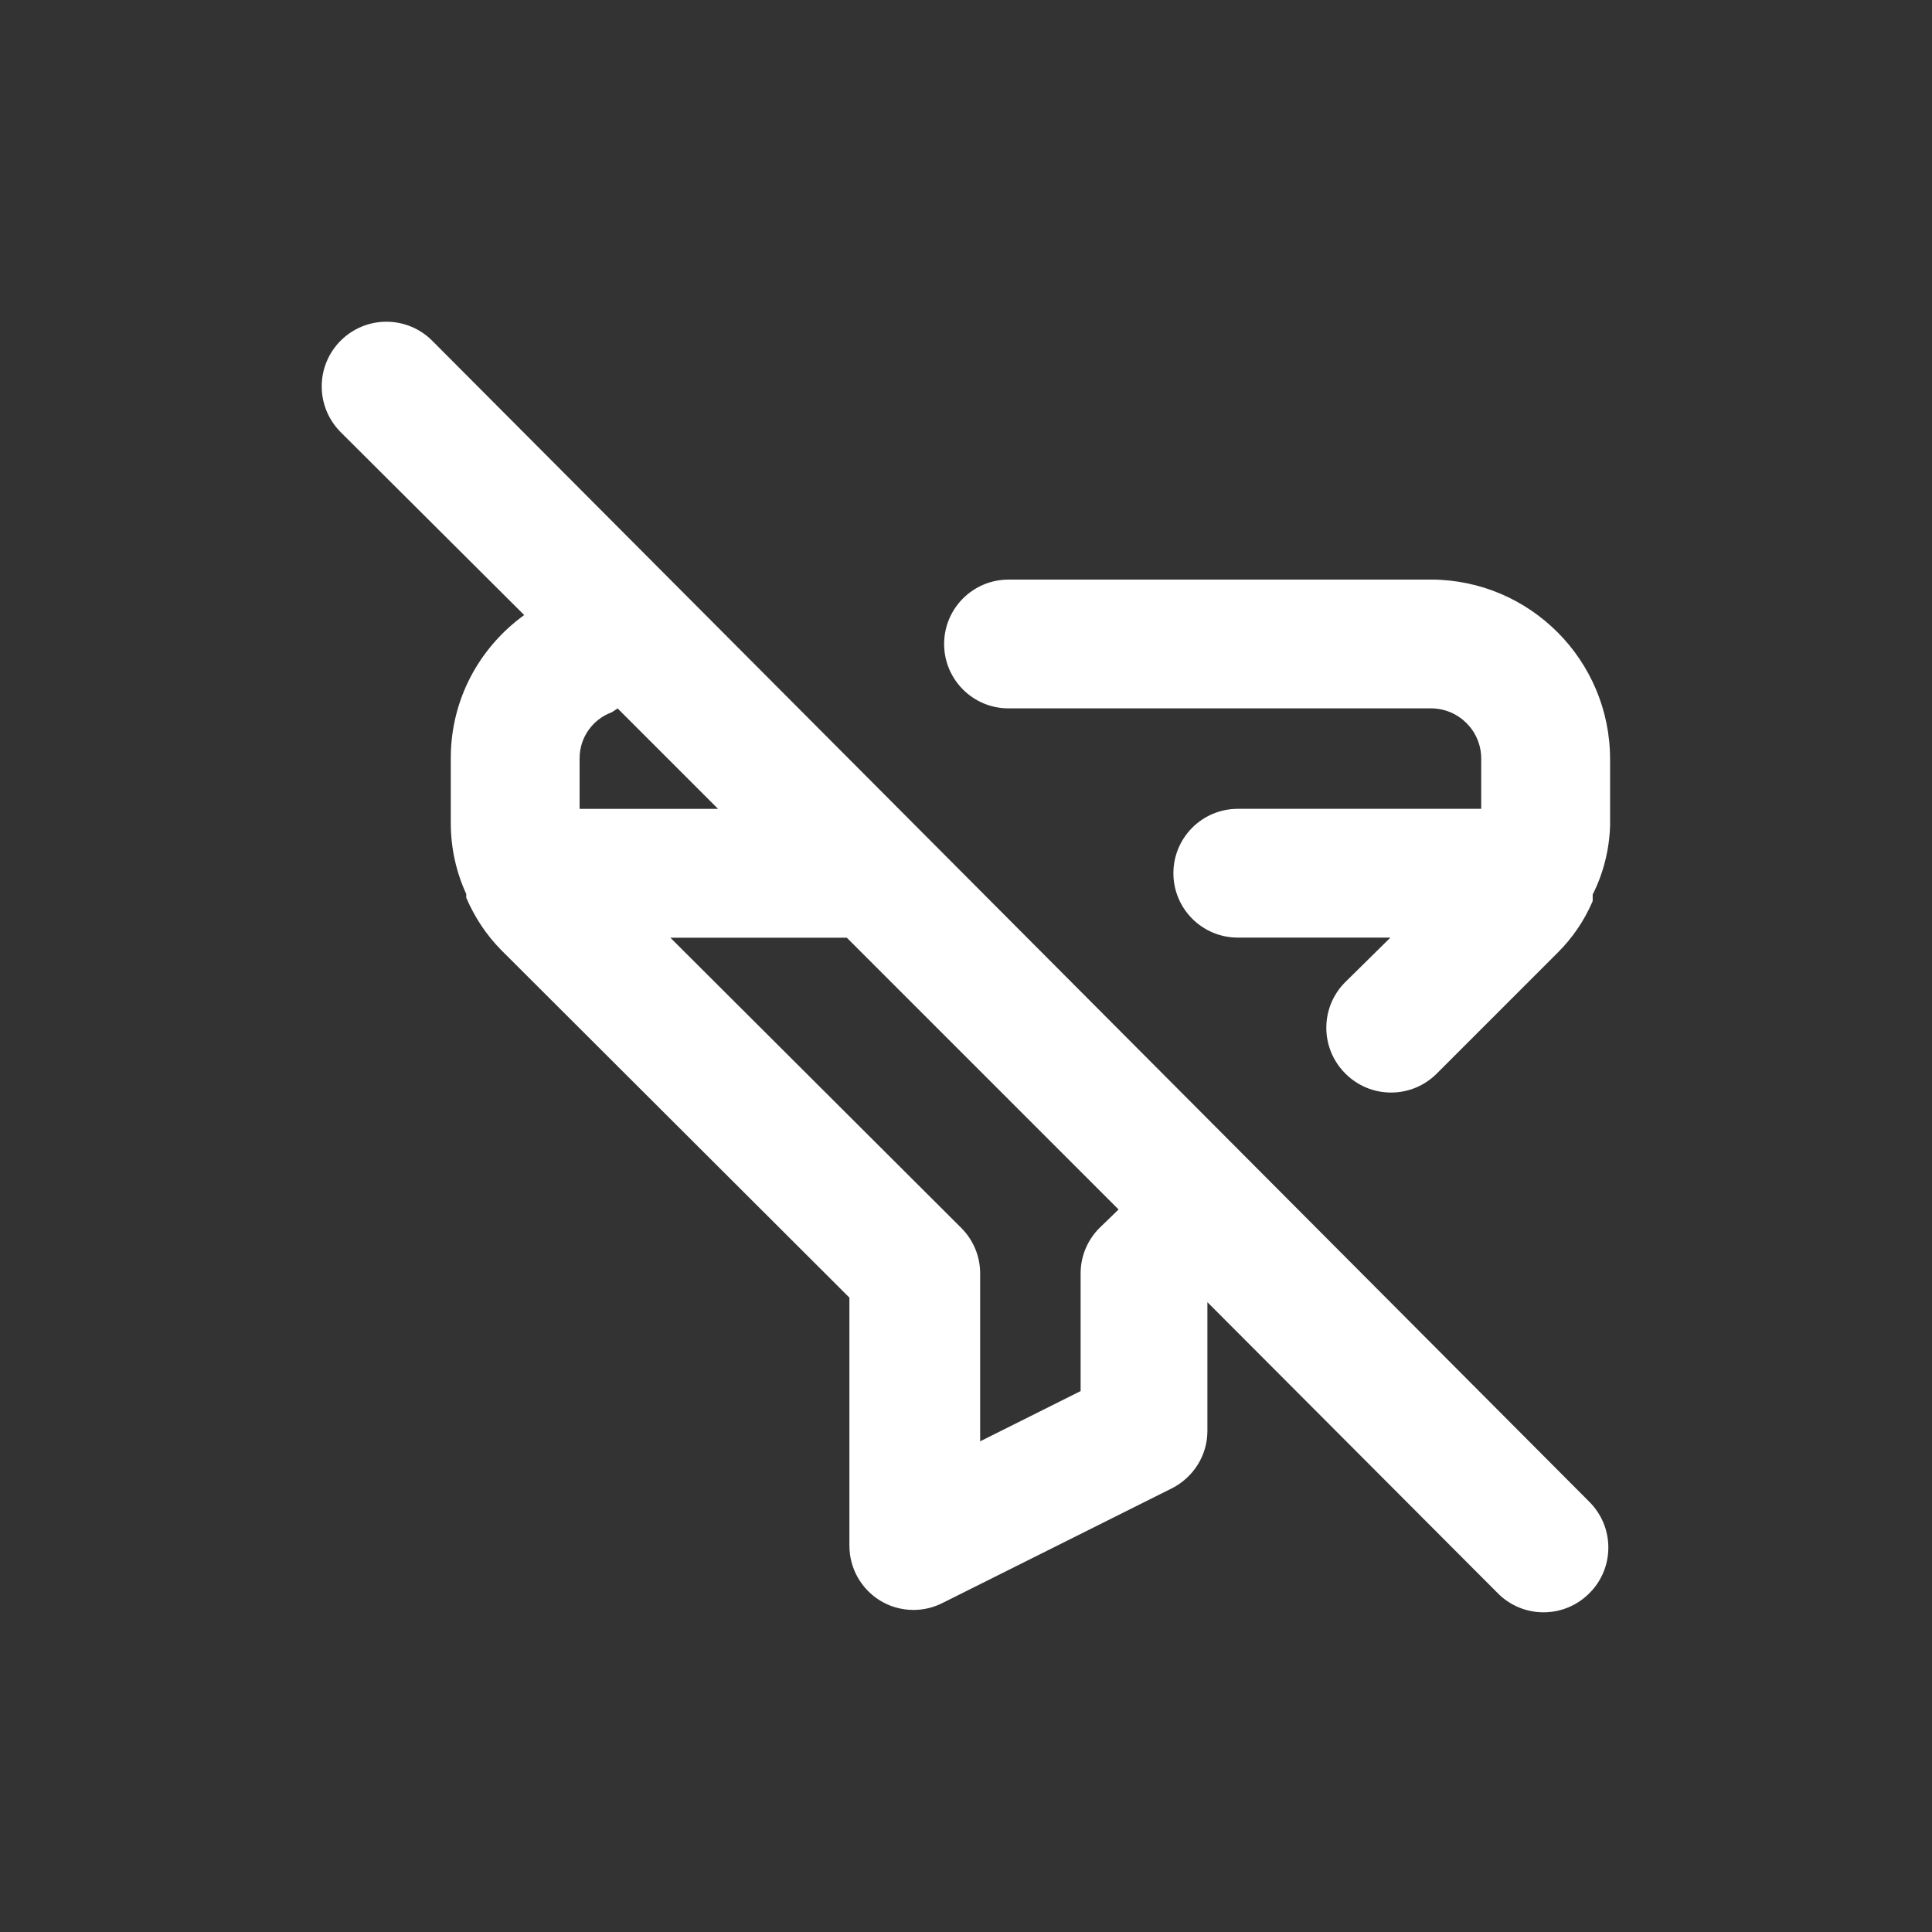 <!-- Generated by IcoMoon.io -->
<svg version="1.1" xmlns="http://www.w3.org/2000/svg" width="40" height="40" viewBox="0 0 40 40">
<rect x="0" y="0" width="40" height="40" fill="#333333" stroke="none"/>
<title>filter-slash</title>
<path fill="#fff" d="M29.627 12h-8.747c-0.736 0-1.333 0.597-1.333 1.333s0.597 1.333 1.333 1.333v0h8.747c0.574 0 1.040 0.466 1.040 1.040v0 1.040h-5.040c-0.736 0-1.333 0.597-1.333 1.333s0.597 1.333 1.333 1.333v0h3.16l-0.933 0.92c-0.244 0.242-0.394 0.577-0.394 0.947s0.151 0.705 0.394 0.947l0 0c0.242 0.244 0.577 0.394 0.947 0.394s0.705-0.151 0.947-0.394l2.507-2.507c0.299-0.298 0.542-0.652 0.712-1.045l0.008-0.022v-0.133c0.211-0.416 0.343-0.904 0.36-1.421l0-0.006v-1.333c0-0.012 0-0.026 0-0.040 0-2.050-1.658-3.713-3.706-3.72h-0.001zM8.947 7.053c-0.242-0.242-0.577-0.392-0.947-0.392-0.739 0-1.339 0.599-1.339 1.339 0 0.37 0.15 0.704 0.392 0.947v0l3.8 3.787c-0.925 0.669-1.52 1.744-1.52 2.959 0 0.005 0 0.010 0 0.015v-0.001 1.333c0 0.532 0.118 1.036 0.329 1.488l-0.009-0.022v0.080c0.18 0.419 0.423 0.777 0.721 1.081l-0.001-0.001 7.213 7.2v5.133c0 0.001 0 0.002 0 0.003 0 0.474 0.248 0.891 0.621 1.127l0.005 0.003c0.2 0.126 0.442 0.2 0.702 0.2 0.001 0 0.003 0 0.004 0h-0c0.219-0.001 0.426-0.055 0.607-0.15l-0.007 0.004 4.747-2.373c0.437-0.224 0.732-0.671 0.733-1.186v-2.667l6.013 6.027c0.242 0.244 0.577 0.394 0.947 0.394s0.705-0.151 0.947-0.394l0-0c0.244-0.242 0.394-0.577 0.394-0.947s-0.151-0.705-0.394-0.947l-0-0zM12 15.707c-0-0.002-0-0.005-0-0.008 0-0.435 0.274-0.806 0.66-0.95l0.007-0.002 0.12-0.080 2.080 2.080h-2.867zM22.76 25.427c-0.239 0.241-0.387 0.573-0.387 0.939 0 0.003 0 0.005 0 0.008v-0 2.427l-2.080 1.040v-3.467c0-0.002 0-0.005 0-0.008 0-0.366-0.148-0.698-0.387-0.939l0 0-6.027-6.013h3.653l5.627 5.627z"></path>
</svg>
